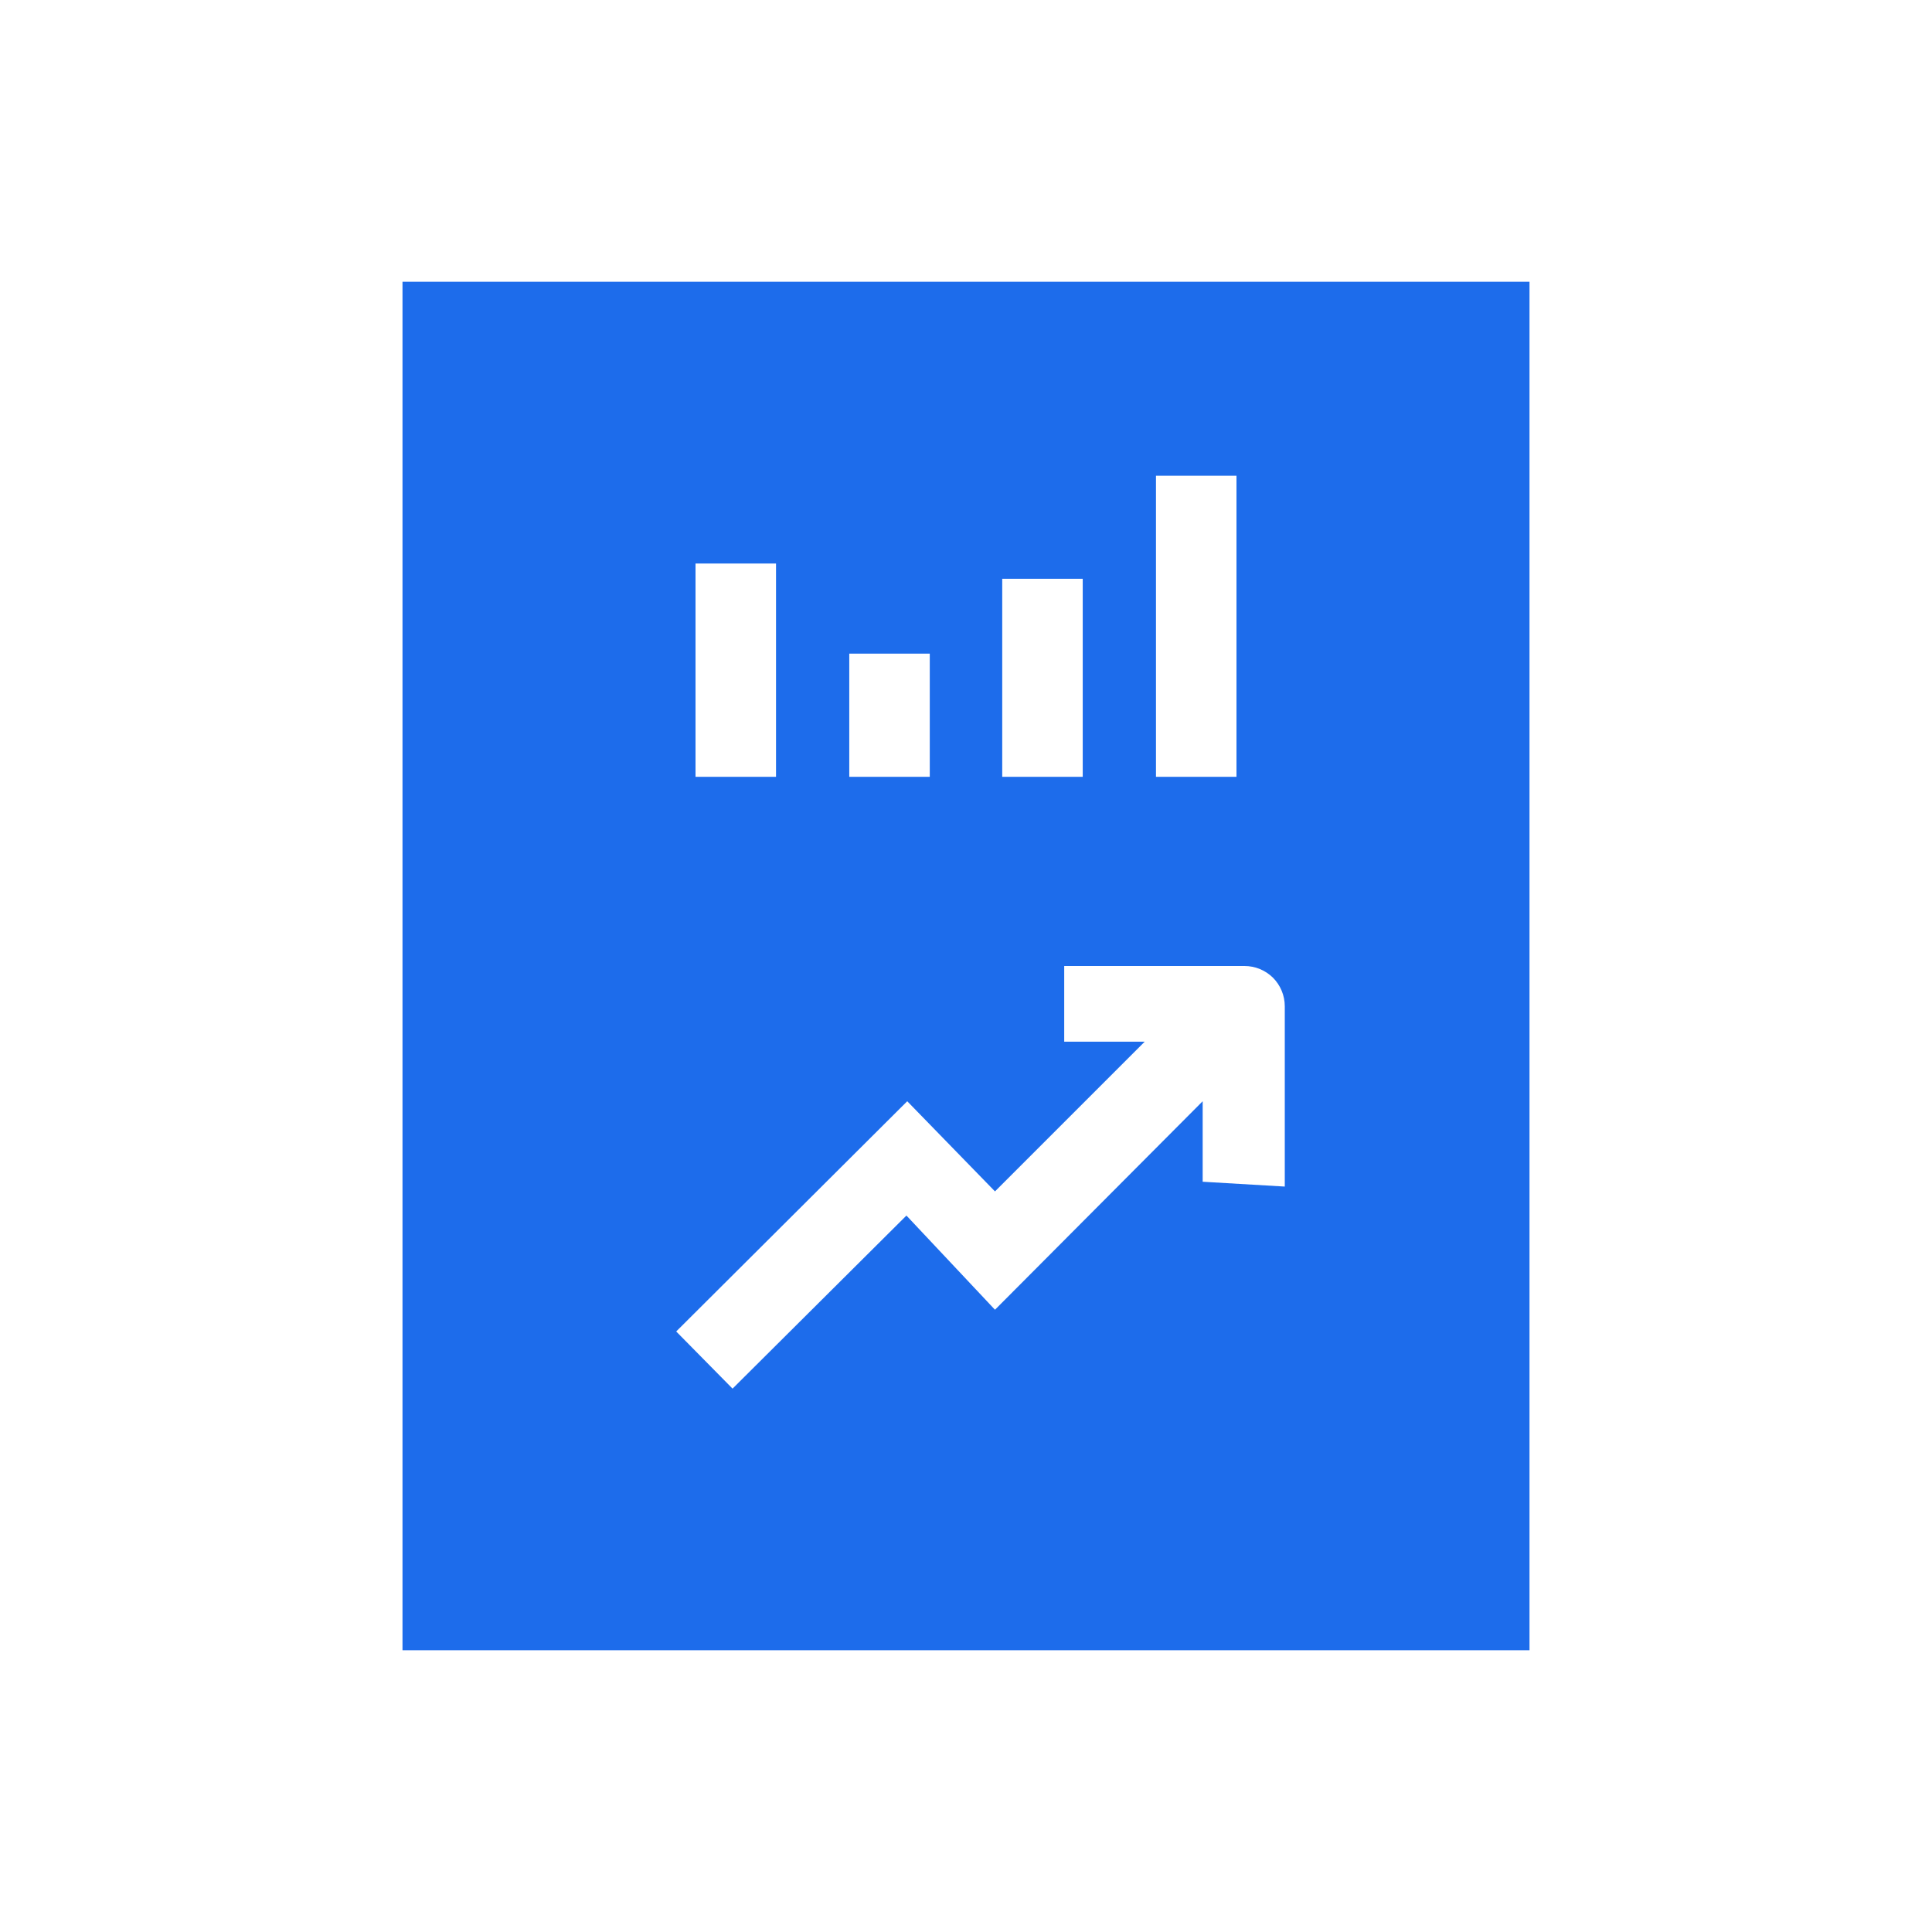 <svg width="24" height="24" viewBox="0 0 24 24" fill="none" xmlns="http://www.w3.org/2000/svg">
<g clip-path="url(#clip0_3352_154147)">
<path d="M19 3.5H5V20.5H19V3.5ZM14.36 5.91H15.36V9.65H14.36V5.91ZM12.45 7.19H13.45V9.65H12.45V7.19ZM10.55 8.12H11.55V9.65H10.55V8.12ZM8.64 7H9.64V9.65H8.64V7ZM14.94 14.68V13.68L12.36 16.27L11.26 15.1L9.1 17.25L8.4 16.54L11.27 13.68L12.36 14.8L14.22 12.94H13.22V12H15.46C15.593 12 15.72 12.053 15.814 12.146C15.907 12.24 15.96 12.367 15.96 12.5V14.74L14.94 14.68Z" fill="#1D6CEB"/>
</g>
<defs>
<clipPath id="clip0_3352_154147">
<rect width="24" height="24" fill="white"/>
</clipPath>
</defs>
</svg>
